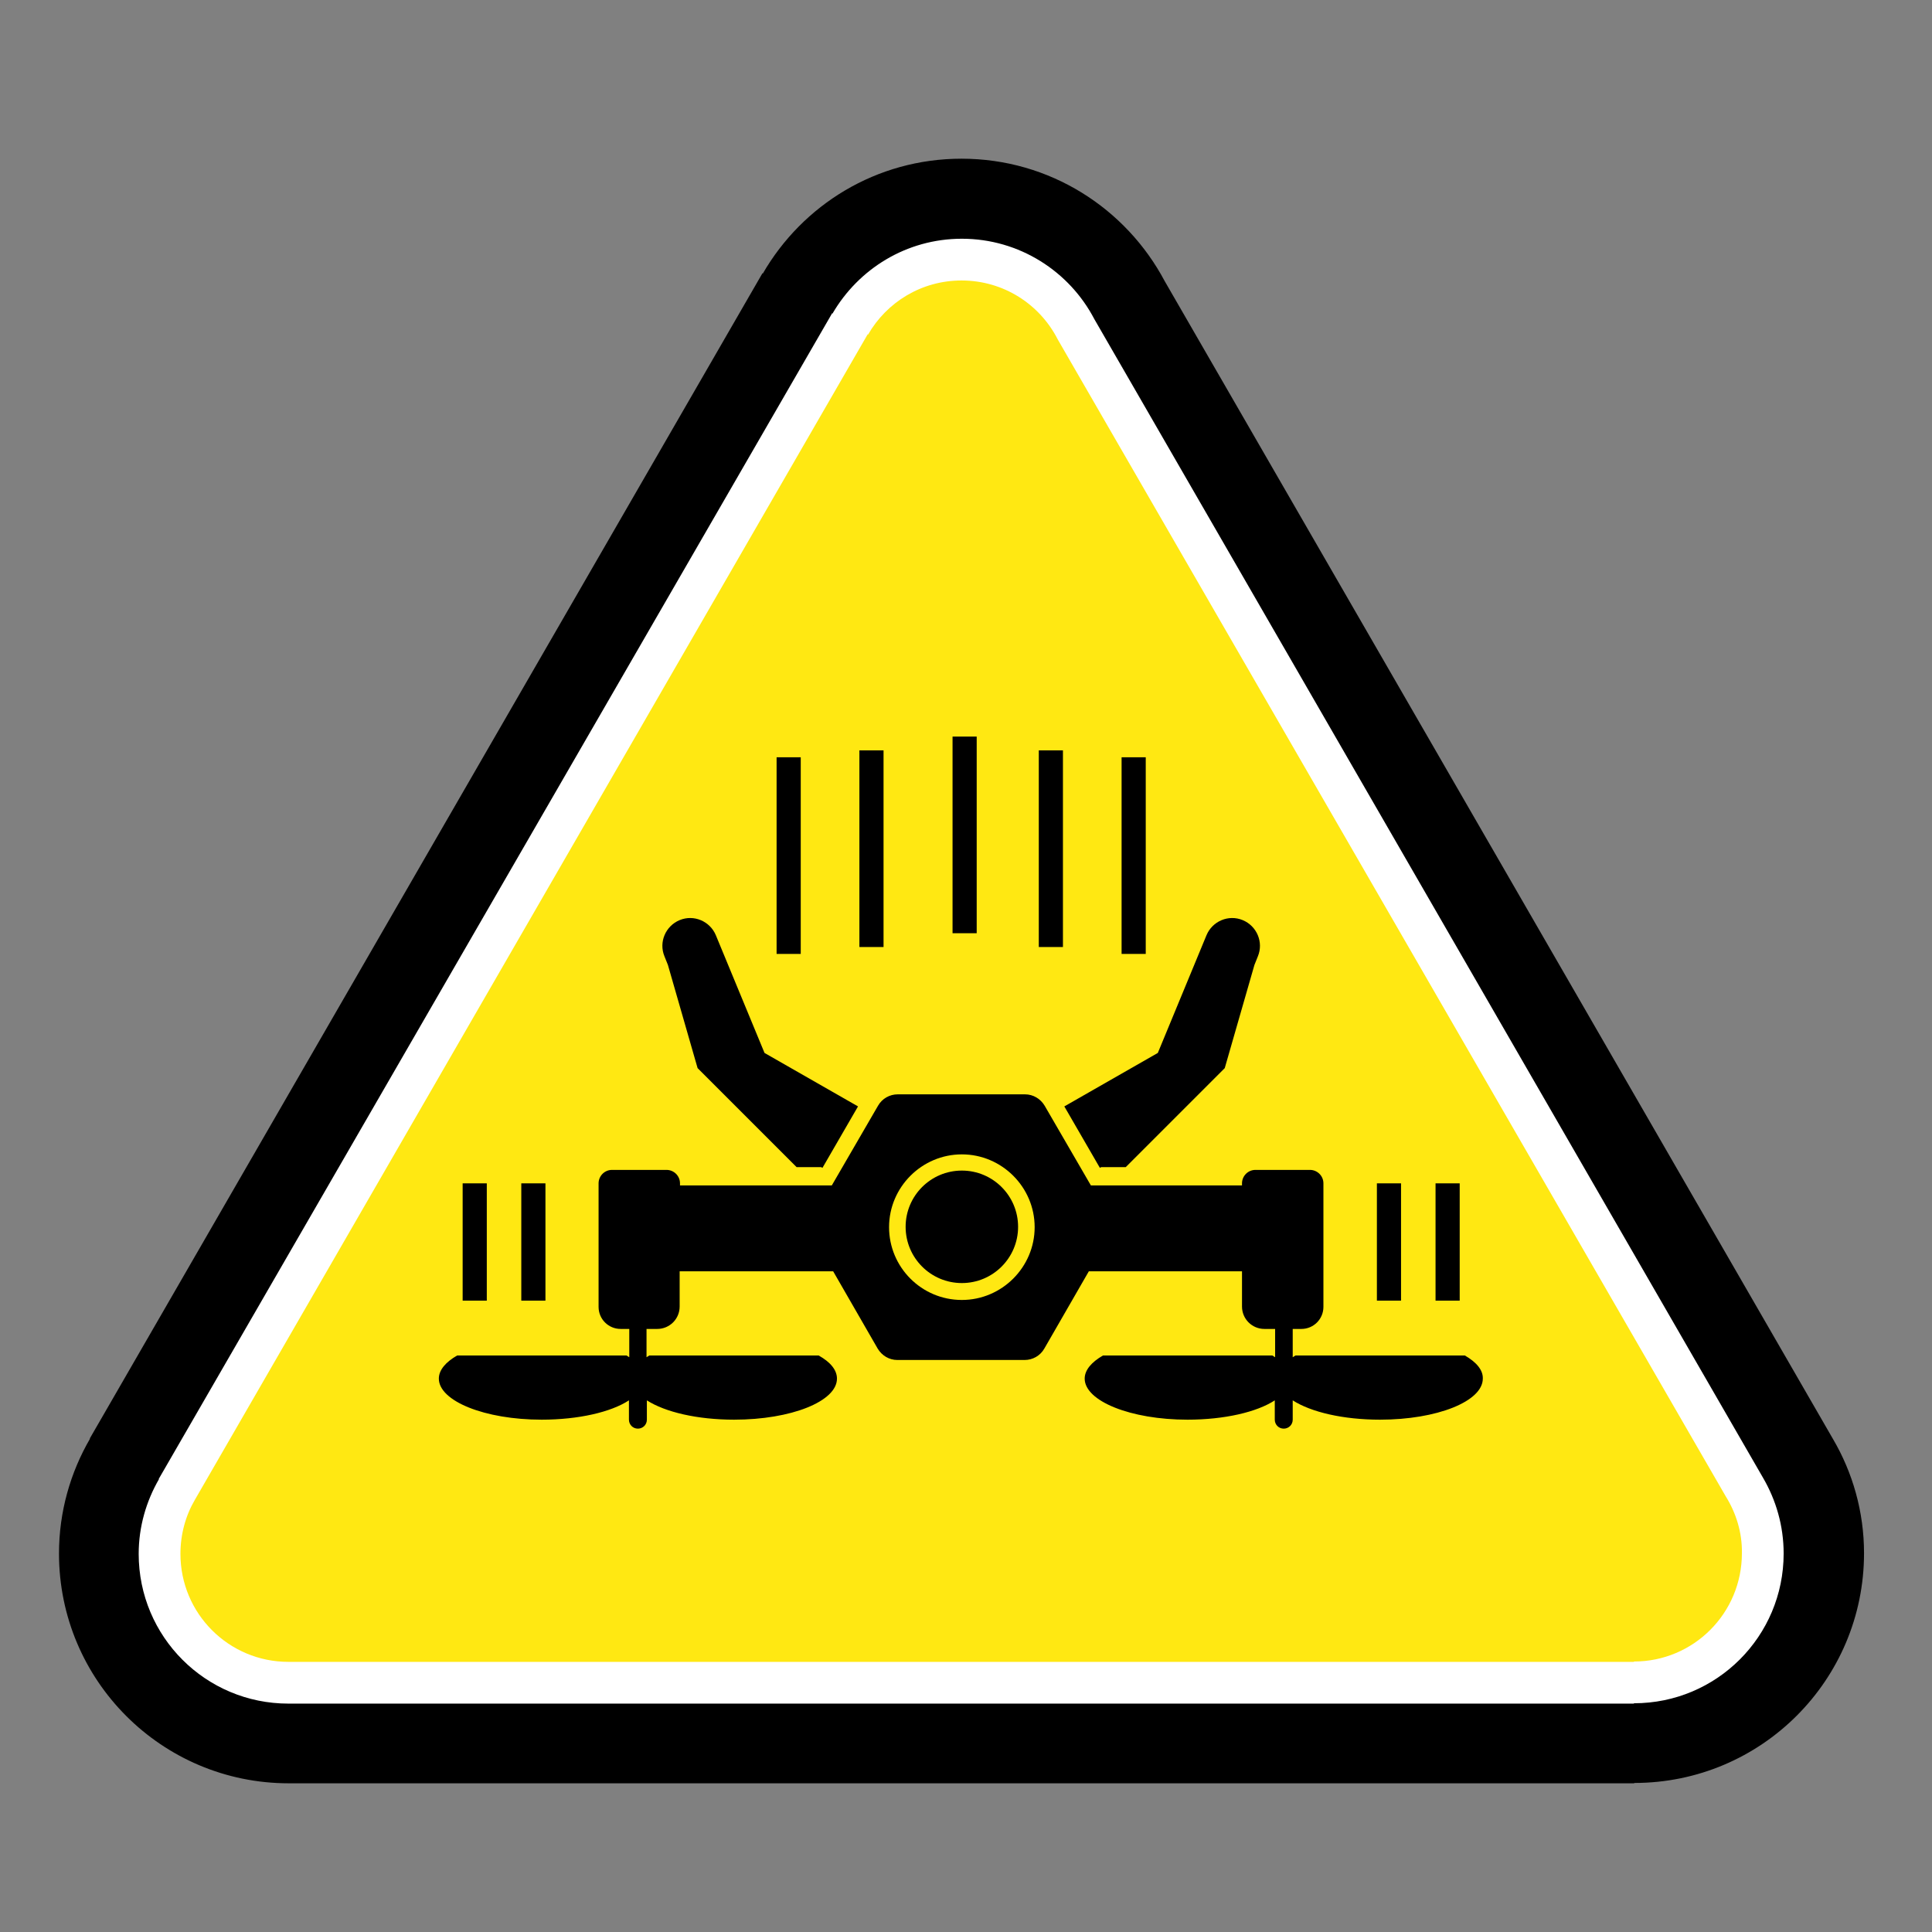 <?xml version="1.0" encoding="utf-8"?>
<!-- Generator: Adobe Illustrator 25.4.1, SVG Export Plug-In . SVG Version: 6.00 Build 0)  -->
<svg version="1.1" id="Capa_1" xmlns="http://www.w3.org/2000/svg" xmlns:xlink="http://www.w3.org/1999/xlink" x="0px" y="0px"
	 viewBox="0 0 560 560" style="enable-background:new 0 0 560 560;" xml:space="preserve">
<rect x="0" y="0" width="560" height="560" fill="#808080" stroke="none"/>
<style type="text/css">
	.st0{fill:#FFFFFF;}
	.st1{fill:#FFE812;}
</style>
<g>
	<path d="M531.3,417.1L531.3,417.1L337.6,81.5C326.4,60.4,304.3,46,278.7,46c-24.7,0-46.1,13.4-57.6,33.3l-0.1-0.1l-195,337.8l0.1,0
		c-5.7,9.8-9,21.2-9,33.3c0,36.8,29.8,66.6,66.6,66.6h0v0h390v-0.1c36.8,0,66.6-29.8,66.6-66.6C540.3,438.2,537,426.8,531.3,417.1"
		/>
	<path class="st0" d="M511,428.3L317.2,92.5c-7.2-13.8-21.7-23.3-38.4-23.3c-16.1,0-30,8.8-37.5,21.7l-0.1-0.1L46,428.7l0.1,0
		c-3.7,6.4-5.9,13.8-5.9,21.7c0,24,19.4,43.4,43.4,43.4h0v0h390v-0.1c24,0,43.4-19.4,43.4-43.4C517,442.3,514.8,434.8,511,428.3"/>
	<path class="st1" d="M500.2,433.7L306.6,98.4c-5.2-10.2-15.7-17.1-27.9-17.1c-11.6,0-21.7,6.3-27.1,15.7l-0.1-0.1l-195,337.8l0,0
		c-2.7,4.6-4.2,10-4.2,15.7c0,17.3,14,31.3,31.3,31.3c0,0,0,0,0,0h390v-0.1c17.3,0,31.3-14,31.3-31.4
		C505,444.2,503.2,438.5,500.2,433.7"/>
	<path class="st1" d="M488.4,440L295,105.1c-2.8-6.2-9.1-10.4-16.3-10.4c-6.7,0-12.4,3.6-15.5,9l-0.1-0.1L68.2,441.2
		c-1.6,2.7-2.6,5.8-2.6,9.2c0,9.9,8,17.9,17.9,17.9v0h390v-0.1c9.9,0,17.9-8,17.9-17.9C491.6,446.5,490.4,443,488.4,440"/>
</g>
<g>
	<path d="M221.6,305.2l-14.1-34.1c-1.7-4.1-6.4-6.1-10.5-4.4h0c-4.1,1.7-6.1,6.4-4.4,10.5l1,2.5l8.6,29.9l28.7,28.7h7.1l0.4,0.2
		l10.3-17.8L221.6,305.2z"/>
	<path d="M335.6,305.2l14.1-34.1c1.7-4.1,6.4-6.1,10.5-4.4h0c4.1,1.7,6.1,6.4,4.4,10.5l-1,2.5l-8.6,29.9l-28.7,28.7h-7.1l-0.4,0.2
		l-10.3-17.8L335.6,305.2z"/>
	<path d="M424.6,392.9h-49.1c-0.3,0.2-0.5,0.3-0.8,0.5v-8.2h2.5c3.6,0,6.4-2.9,6.4-6.4V343c0-2.2-1.8-3.9-3.9-3.9h-15.8
		c-2.2,0-3.9,1.8-3.9,3.9v0.6h-43.8l-13.4-23.1c-1.2-2-3.3-3.3-5.7-3.3h-36.9c-2.3,0-4.5,1.2-5.7,3.3l-13.4,23.1h-44V343
		c0-2.2-1.8-3.9-3.9-3.9h-15.8c-2.2,0-3.9,1.8-3.9,3.9v35.8c0,3.6,2.9,6.4,6.4,6.4h2.5v8.2c-0.3-0.2-0.5-0.3-0.8-0.5h-49.1
		c-3.3,1.9-5.3,4.2-5.3,6.7c0,6.5,13.3,11.9,29.8,11.9c10.7,0,20.1-2.2,25.3-5.6v5.6c0,1.4,1.1,2.6,2.6,2.6c1.4,0,2.6-1.1,2.6-2.6
		v-5.6c5.3,3.4,14.6,5.6,25.3,5.6c16.5,0,29.8-5.3,29.8-11.9c0-2.5-1.9-4.8-5.3-6.7h-49.1c-0.3,0.2-0.5,0.3-0.8,0.5v-8.2h3.1
		c3.6,0,6.5-2.9,6.5-6.5v-10.2h44.5l12.9,22.4c1.2,2,3.3,3.3,5.7,3.3h36.9c2.3,0,4.5-1.2,5.7-3.3l12.9-22.4H360v10.2
		c0,3.6,2.9,6.5,6.5,6.5h3.1v8.2c-0.3-0.2-0.5-0.3-0.8-0.5h-49.1c-3.3,1.9-5.3,4.2-5.3,6.7c0,6.5,13.3,11.9,29.8,11.9
		c10.7,0,20.1-2.2,25.3-5.6v5.6c0,1.4,1.1,2.6,2.6,2.6c1.4,0,2.6-1.1,2.6-2.6v-5.6c5.3,3.4,14.6,5.6,25.3,5.6
		c16.5,0,29.8-5.3,29.8-11.9C429.9,397.1,427.9,394.8,424.6,392.9z M278.8,376.8c-11.7,0-21.1-9.5-21.1-21.1s9.5-21.1,21.1-21.1
		s21.1,9.5,21.1,21.1S290.4,376.8,278.8,376.8z"/>
	<circle cx="278.8" cy="355.6" r="16.3"/>
</g>
<g>
	<rect x="134.1" y="343" width="7" height="34"/>
	<rect x="151.1" y="343" width="7" height="34"/>
</g>
<g>
	<rect x="399.1" y="343" width="7" height="34"/>
	<rect x="416.1" y="343" width="7" height="34"/>
</g>
<g>
	<rect x="276.1" y="213.5" width="7" height="57"/>
	<rect x="249.1" y="217.5" width="7" height="57"/>
	<rect x="225.1" y="219.5" width="7" height="57"/>
	<rect x="301.1" y="217.5" width="7" height="57"/>
	<rect x="325.1" y="219.5" width="7" height="57"/>
</g>
</svg>
